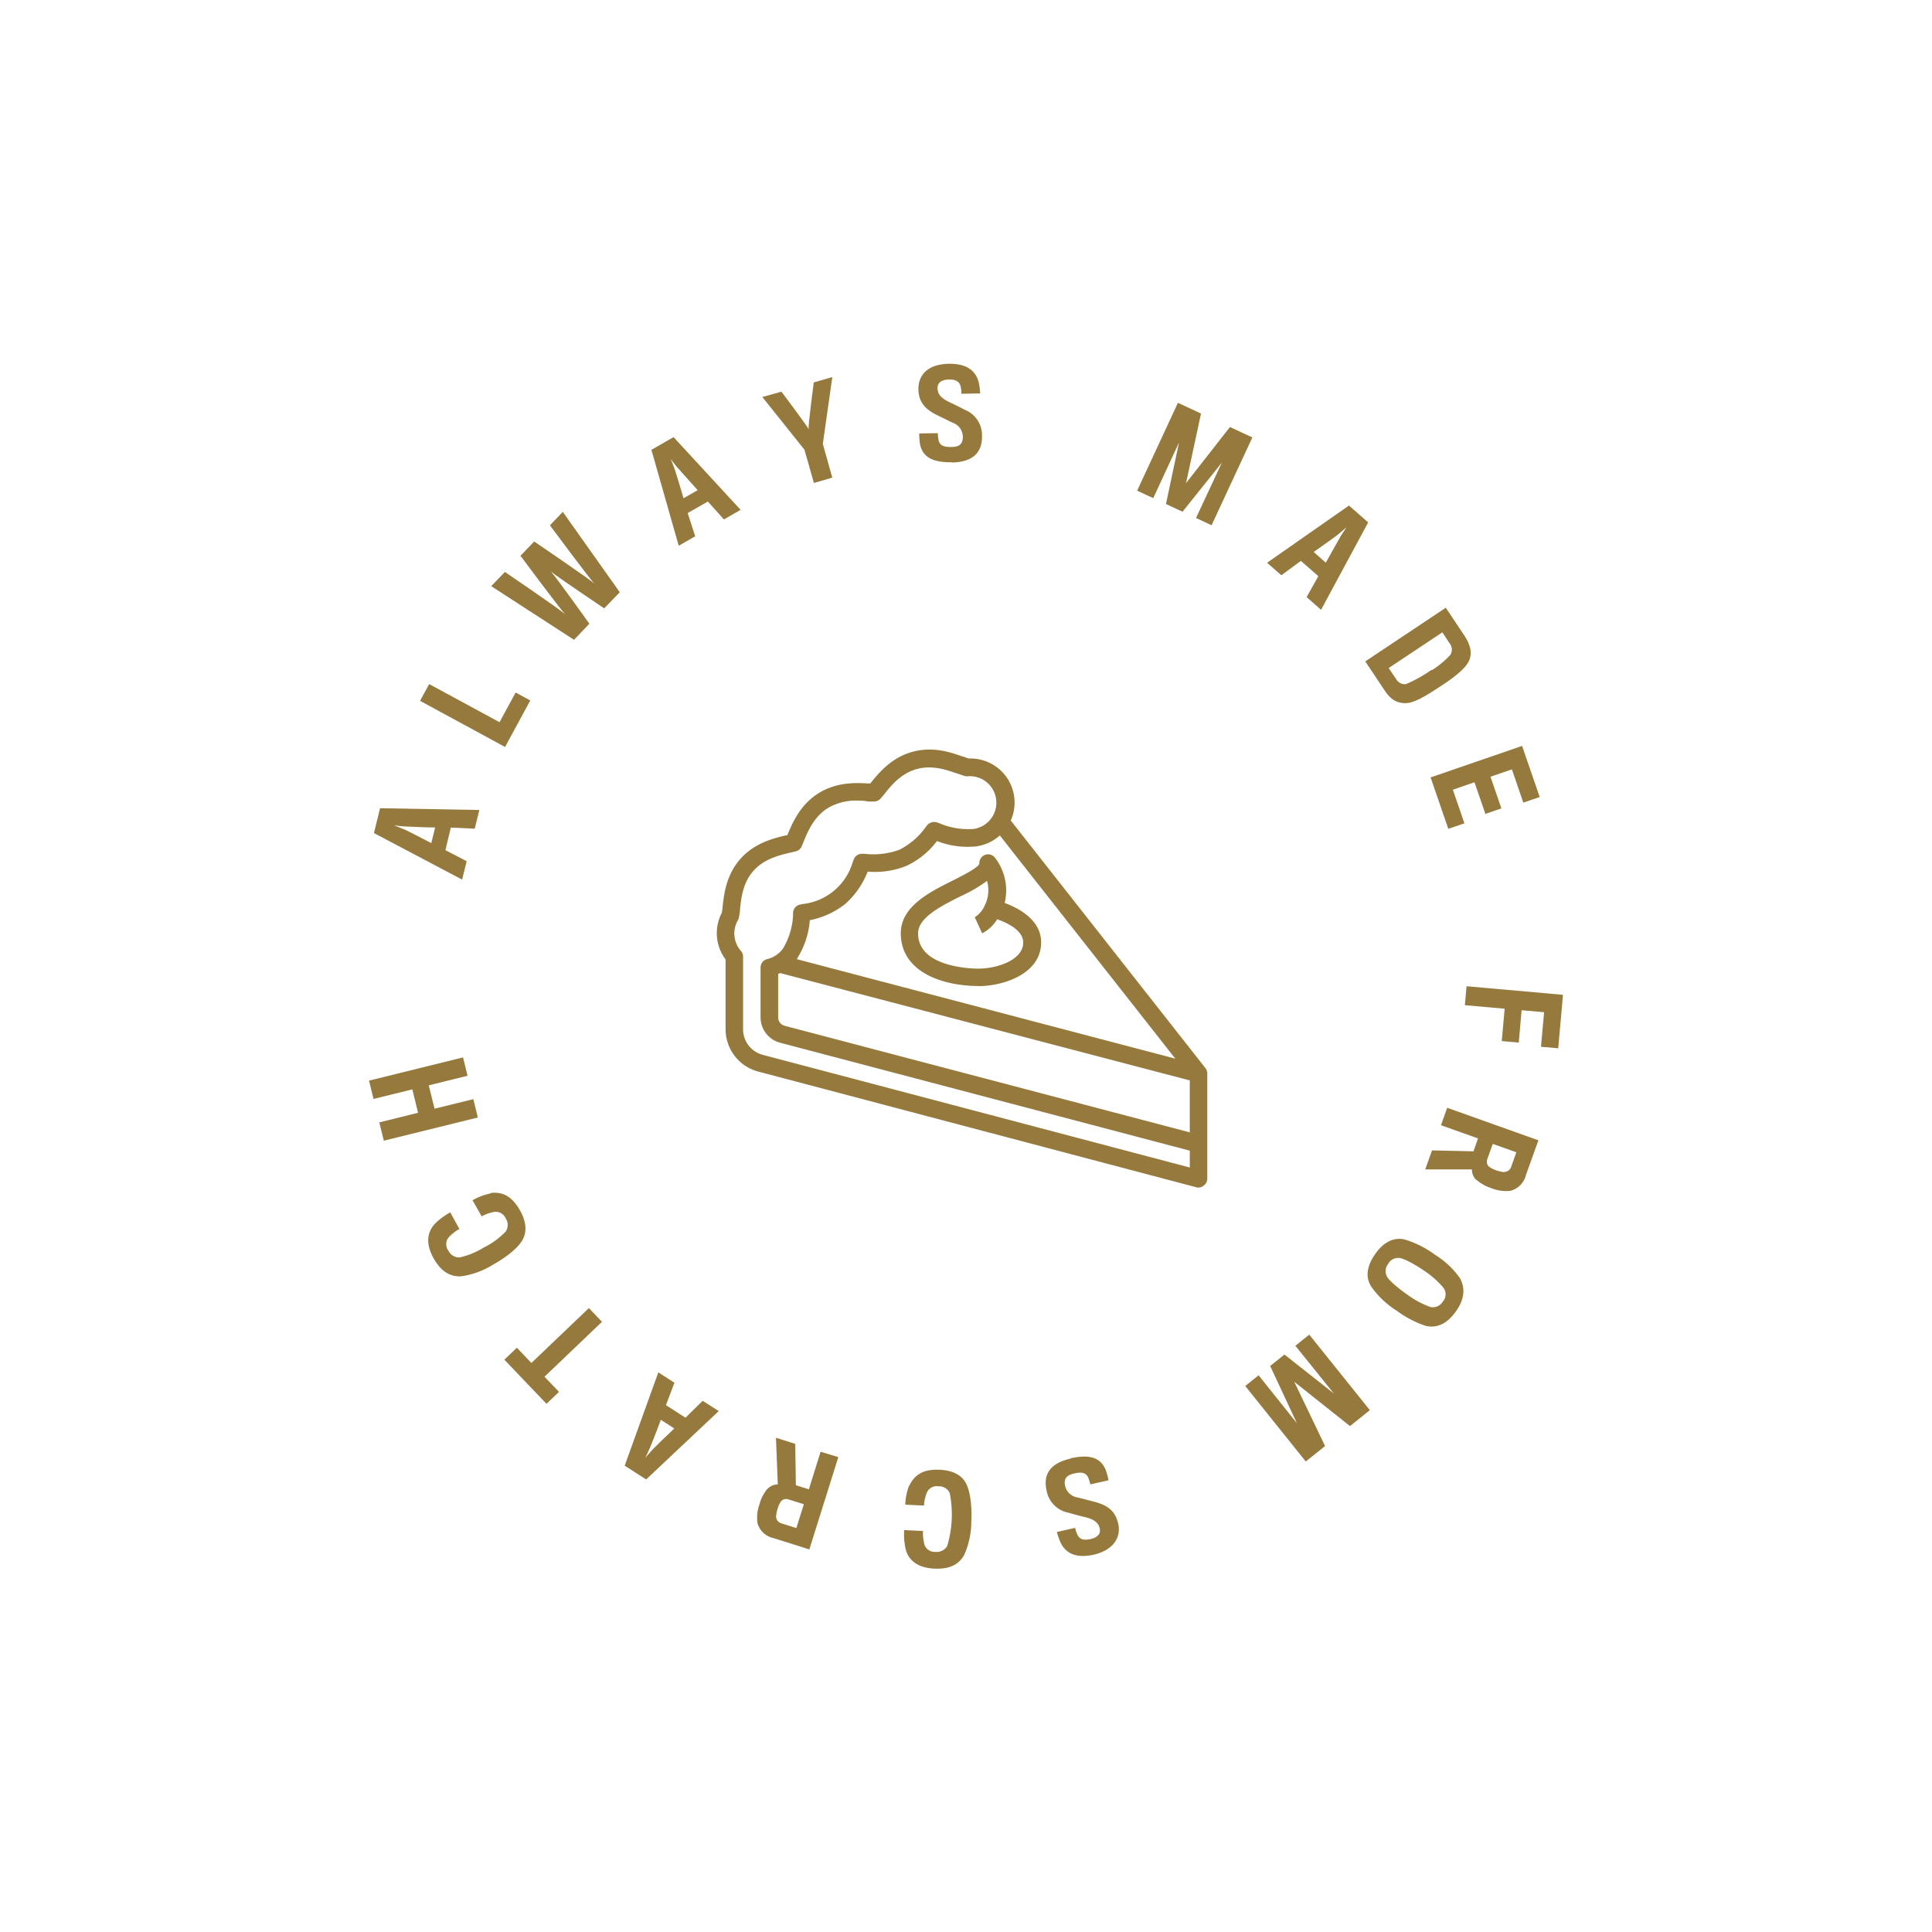<svg id="Layer_1" data-name="Layer 1" xmlns="http://www.w3.org/2000/svg" viewBox="0 0 360 360"><defs><style>.cls-1{fill:#967a3d;}</style></defs><title>Family Owned Pie</title><path class="cls-1" d="M223.33,221.29a1.52,1.52,0,0,1-.42-.06l-81.63-21.56a8.17,8.17,0,0,1-6.08-7.89v-13a8.16,8.16,0,0,1-.69-8.71c.05-.29.1-.71.14-1.11.24-2.21.63-5.91,3.33-8.94s6.36-3.87,8.54-4.38l.19,0,.06-.16c.86-2.07,2.29-5.52,5.76-7.68s7.11-1.93,9.32-1.81l.3,0,.14-.16c1.38-1.71,3.74-4.63,7.66-5.72s7.2.08,9.43.86l.09,0c.56.21.88.32,1.07.37a8.21,8.21,0,0,1,7.8,11.55l36.27,46.13a1.61,1.61,0,0,1,.35,1v19.58a1.62,1.62,0,0,1-.64,1.3A1.65,1.65,0,0,1,223.33,221.29Zm-63.46-72.11a10.31,10.31,0,0,0-5.61,1.39c-2.58,1.6-3.72,4.33-4.47,6.14-.11.28-.27.66-.41,1a1.6,1.6,0,0,1-1.09.92l-.21.05-.82.2c-2,.47-4.83,1.12-6.85,3.37s-2.31,5.17-2.51,7.11c0,.39-.13,1.17-.22,1.62a1.57,1.57,0,0,1-.19.51,4.9,4.9,0,0,0,.56,5.69,1.6,1.6,0,0,1,.41,1.08v13.55a4.93,4.93,0,0,0,3.65,4.74l79.59,21v-3.14L145.37,194.3a4.89,4.89,0,0,1-3.65-4.73v-9.28A1.64,1.64,0,0,1,143,178.7a4.65,4.65,0,0,0,1.33-.54,4.83,4.83,0,0,0,1.64-1.53,13.3,13.3,0,0,0,1.81-6.22l0-.43a1.66,1.66,0,0,1,1.27-1.42l.44-.1a10.95,10.95,0,0,0,9.43-7.91l.07-.17c.05-.13.1-.26.16-.38a1.64,1.64,0,0,1,1.47-.91h.44a14,14,0,0,0,6.56-.77,13.43,13.43,0,0,0,4.88-4.22l.26-.33a1.73,1.73,0,0,1,1.8-.54,4.24,4.24,0,0,1,.47.17,13.65,13.65,0,0,0,6.4,1.06,4.94,4.94,0,0,0-1-9.82,2,2,0,0,1-.49,0,16.64,16.64,0,0,1-1.61-.53l-.07,0c-1.94-.68-4.61-1.6-7.47-.8s-4.72,3-6,4.66l-.69.81a1.63,1.63,0,0,1-1.23.57c-.28,0-.61,0-.9,0l-.23,0C161.17,149.21,160.54,149.18,159.87,149.18ZM145,181.47v8.1a1.62,1.62,0,0,0,1.21,1.57L221.7,211v-9.68l-76.32-20Zm3.48-2.74L219,197.26l-32.7-41.59a8.25,8.25,0,0,1-4.45,2.05,15.78,15.78,0,0,1-7.26-1,15.26,15.26,0,0,1-5.66,4.61,15.71,15.71,0,0,1-7.25,1.08,15.75,15.75,0,0,1-4.14,6,15.45,15.45,0,0,1-6.64,3.05,15.45,15.45,0,0,1-2.25,6.94Zm33.88,5c-6.7,0-14.51-2.58-14.51-9.84,0-5,5.39-7.67,9.73-9.84,1.59-.8,4.91-2.46,4.91-3.17a1.63,1.63,0,0,1,3-.94,10,10,0,0,1,1.72,8.32c2.49.91,6.79,3.1,6.79,7.33C194,181.54,186.83,183.75,182.35,183.75Zm1.57-19.6A27.48,27.48,0,0,1,179,167c-3.72,1.86-7.93,4-7.93,6.92,0,6.39,10.1,6.57,11.25,6.57,3.36,0,8.34-1.55,8.34-4.87,0-2.31-3.11-3.72-4.85-4.33a7.06,7.06,0,0,1-2.8,2.62l-1.38-3a4.9,4.9,0,0,0,1.91-2.29h0A6.31,6.31,0,0,0,183.92,164.15Z"/><path class="cls-1" d="M75.51,154c-.58,0-2.09-.22-2.09-.22s1.42.56,2,.81,3.22,1.62,4.94,2.51l.72-2.91c-1.84,0-4.77-.17-5.54-.19m11.42,6.47-.85,3.43-16.43-8.67,1.14-4.63,18.5.33-.86,3.48L84,154.21l-1,4.21Z"/><polygon class="cls-1" points="94.11 139.19 78.27 130.59 79.97 127.47 93.08 134.57 96.08 129.04 98.81 130.52 94.11 139.19"/><path class="cls-1" d="M115.49,110.36l-2.91,3s-9-6.06-9.93-6.86c.83.84,7.17,9.72,7.17,9.72l-2.86,3-15.43-10,2.55-2.65s10.4,7.08,11.22,7.87c-.82-.79-8.32-10.88-8.32-10.88l2.56-2.66S110,108,110.78,108.77c-.82-.78-8.31-10.89-8.31-10.89l2.4-2.5Z"/><path class="cls-1" d="M126.28,87.21c-.38-.44-1.29-1.67-1.29-1.67s.58,1.42.77,2,1.07,3.45,1.61,5.3L130,91.34c-1.24-1.35-3.16-3.56-3.68-4.13m3.22,12.72-3.07,1.76-5.09-17.87,4.13-2.37L138,95l-3.1,1.79-3-3.34-3.76,2.15Z"/><path class="cls-1" d="M153.32,82.71,155.08,89l-3.42,1-1.76-6.2-7.85-9.82,3.56-1s4.88,6.49,5.07,7c-.13-.54.95-8.72.95-8.72l3.46-1Z"/><path class="cls-1" d="M177.37,86.13c-3.81.07-5.47-1.1-5.94-3.36a14.31,14.31,0,0,1-.15-2l3.47-.06a9.16,9.16,0,0,0,.16,1.44c.32.91,1,1.16,2.38,1.14,1.57,0,2.15-.65,2.12-2a2.81,2.81,0,0,0-1.93-2.53c-.8-.39-1.76-.88-2.58-1.26-2.38-1.14-3.72-2.41-3.77-5,0-2.79,1.91-4.64,5.65-4.71,3.54-.07,5.16,1.45,5.63,3.64a11.92,11.92,0,0,1,.23,1.88l-3.49.06A6.17,6.17,0,0,0,179,72c-.22-.82-.79-1.31-2.17-1.28s-2.15.56-2.13,1.63.55,1.82,2.45,2.7c.71.32,1.81.89,2.63,1.31a5.1,5.1,0,0,1,3.2,4.91c.06,3-1.68,4.84-5.6,4.91"/><polygon class="cls-1" points="222.86 96.52 227.69 86.18 220.35 95.35 217.26 93.92 219.69 82.46 214.89 92.82 211.89 91.43 219.49 75.06 223.79 77.06 221 90.03 229.18 79.57 233.36 81.51 225.76 97.87 222.86 96.52"/><path class="cls-1" d="M249.76,100c.29-.5,1.16-1.76,1.16-1.76s-1.16,1-1.63,1.38-2.92,2.12-4.5,3.23l2.25,2c.88-1.62,2.35-4.16,2.72-4.83m-11,7.17-2.66-2.33L251.36,94.2l3.58,3.14-8.78,16.29-2.69-2.37,2.18-3.9-3.25-2.85Z"/><path class="cls-1" d="M266.76,124.91a16.73,16.73,0,0,0,3.51-2.91,1.89,1.89,0,0,0-.19-2.17l-1.32-2-10,6.65,1.36,2a1.84,1.84,0,0,0,1.86,1,25.91,25.91,0,0,0,4.77-2.67M258,128.64l-3.6-5.4,15-10,3.41,5.11c1.26,1.89,1.5,3.36.95,4.71s-2.55,3-5.12,4.67c-3.15,2.1-5.22,3.29-6.74,3.29s-2.68-.53-3.91-2.38"/><polygon class="cls-1" points="266.57 144.86 283.62 138.99 286.9 148.51 283.85 149.56 281.72 143.36 277.73 144.73 279.76 150.63 276.78 151.66 274.75 145.76 270.72 147.15 272.87 153.41 269.87 154.44 266.57 144.86"/><polygon class="cls-1" points="287.72 188.61 283.53 188.24 283 194.27 279.83 193.99 280.37 187.96 272.96 187.3 273.27 183.77 291.24 185.37 290.35 195.33 287.14 195.05 287.72 188.61"/><path class="cls-1" d="M280.29,218.37a1.37,1.37,0,0,0,1.31-1l.95-2.66-4.39-1.56s-1,2.72-1,2.78a1.35,1.35,0,0,0,.19,1.37,4.69,4.69,0,0,0,1.37.75,6.6,6.6,0,0,0,1.56.36m-5.16,1.49a2.67,2.67,0,0,1-.85-2h-8.7l1.27-3.54,7.72.17.85-2.4-6.9-2.46,1.15-3.25,17,6.06L284.32,219a4,4,0,0,1-2.91,2.9,7.38,7.38,0,0,1-3.55-.52,7.64,7.64,0,0,1-2.73-1.53"/><path class="cls-1" d="M258.41,237.8c.37.82,2.43,2.47,3.81,3.43a16.88,16.88,0,0,0,4.31,2.31,2.17,2.17,0,0,0,2.31-1A2.06,2.06,0,0,0,269,240a17.27,17.27,0,0,0-3.67-3.25c-1.36-.94-3.63-2.25-4.56-2.34a2.08,2.08,0,0,0-2.08,1.07,2.14,2.14,0,0,0-.26,2.36m7.31,9.24a18.9,18.9,0,0,1-5.44-2.82,16.84,16.84,0,0,1-4.72-4.42c-1.06-1.54-1.11-3.62.64-6.13,1.38-2,3.23-3.25,5.49-2.76a18.51,18.51,0,0,1,5.75,2.9,15.81,15.81,0,0,1,4.53,4.25c.92,1.58,1.12,3.63-.63,6.15s-3.65,3.23-5.62,2.83"/><polygon class="cls-1" points="234.52 256.26 241.65 265.18 236.68 254.53 239.34 252.4 248.53 259.65 241.37 250.76 243.96 248.69 255.25 262.76 251.55 265.73 241.16 257.47 246.91 269.45 243.31 272.33 232.03 258.26 234.52 256.26"/><path class="cls-1" d="M199.52,271.73c3.72-.83,5.57,0,6.49,2.1a12.79,12.79,0,0,1,.55,2l-3.39.76a7.94,7.94,0,0,0-.45-1.39c-.48-.82-1.2-.94-2.56-.64-1.52.34-2,1.07-1.67,2.4a2.83,2.83,0,0,0,2.4,2.09l2.79.72c2.55.64,4.12,1.62,4.69,4.19s-1,4.92-4.6,5.74c-3.45.76-5.34-.39-6.23-2.45a13,13,0,0,1-.61-1.79l3.4-.76a7.56,7.56,0,0,0,.43,1.28c.38.75,1,1.11,2.39.81s2-1,1.76-2-.91-1.68-2.95-2.15c-.76-.18-2-.52-2.84-.76a5.11,5.11,0,0,1-4.11-4.17c-.66-3,.68-5.08,4.51-5.93"/><path class="cls-1" d="M169.45,276.81c1-2.08,2.66-3.09,5.67-2.94,2.65.13,4.26,1.14,5,2.77s1,4.32.87,6.83a15.44,15.44,0,0,1-1.33,6.28c-1,1.79-2.75,2.68-5.58,2.54-3.27-.16-5-1.72-5.4-4a12.86,12.86,0,0,1-.2-3.18l3.51.17a8,8,0,0,0,.3,2.63,2,2,0,0,0,2,1.26,2.27,2.27,0,0,0,2.21-1.1,20.52,20.52,0,0,0,.47-9.86,2.18,2.18,0,0,0-2.1-1.26,2,2,0,0,0-2.15,1.14,7.66,7.66,0,0,0-.55,2.45l-3.49-.17a11.26,11.26,0,0,1,.72-3.56"/><path class="cls-1" d="M144.61,282.61a1.37,1.37,0,0,0,1.1,1.27l2.68.85s1.34-4.27,1.4-4.44l-2.82-.88a1.31,1.31,0,0,0-1.35.24,4.22,4.22,0,0,0-.7,1.39,7,7,0,0,0-.31,1.57m-1.68-5.09a2.66,2.66,0,0,1,2-.92l-.34-8.69,3.59,1.13.12,7.71,2.42.76,2.19-7,3.3,1-5.4,17.2-6.66-2.1a3.93,3.93,0,0,1-3-2.79,7.34,7.34,0,0,1,.38-3.56,7.43,7.43,0,0,1,1.42-2.79"/><path class="cls-1" d="M121.12,269.73c-.21.54-.88,1.91-.88,1.91s1-1.17,1.41-1.6,2.56-2.53,4-3.87l-2.52-1.61c-.62,1.72-1.7,4.45-2,5.17m9.8-8.71,3,1.91L120.4,275.67l-4-2.56,6.27-17.39,3,1.93-1.58,4.18,3.64,2.34Z"/><polygon class="cls-1" points="99.02 253.97 109.73 243.74 112.17 246.3 101.46 256.53 104.16 259.36 101.83 261.58 93.98 253.36 96.31 251.13 99.02 253.97"/><path class="cls-1" d="M91.4,222.3c2.28-.28,4,.61,5.5,3.25,1.29,2.31,1.29,4.21.32,5.73s-3.13,3.13-5.33,4.36a15.35,15.35,0,0,1-6,2.19c-2.05.08-3.72-.91-5.1-3.38-1.6-2.85-1.17-5.11.52-6.68a12.81,12.81,0,0,1,2.59-1.86L85.6,229a7.75,7.75,0,0,0-2.07,1.65,2,2,0,0,0,0,2.36,2.27,2.27,0,0,0,2.1,1.3,14.74,14.74,0,0,0,4.48-1.83,14.76,14.76,0,0,0,4.12-3,2.19,2.19,0,0,0,0-2.44,2,2,0,0,0-2.11-1.22,7.48,7.48,0,0,0-2.37.83l-1.7-3a11.23,11.23,0,0,1,3.39-1.28"/><polygon class="cls-1" points="87.12 200.45 79.89 202.24 80.97 206.59 88.2 204.81 89.04 208.23 71.52 212.55 70.68 209.14 77.9 207.35 76.83 202.99 69.6 204.77 68.76 201.36 86.28 197.03 87.12 200.45"/></svg>